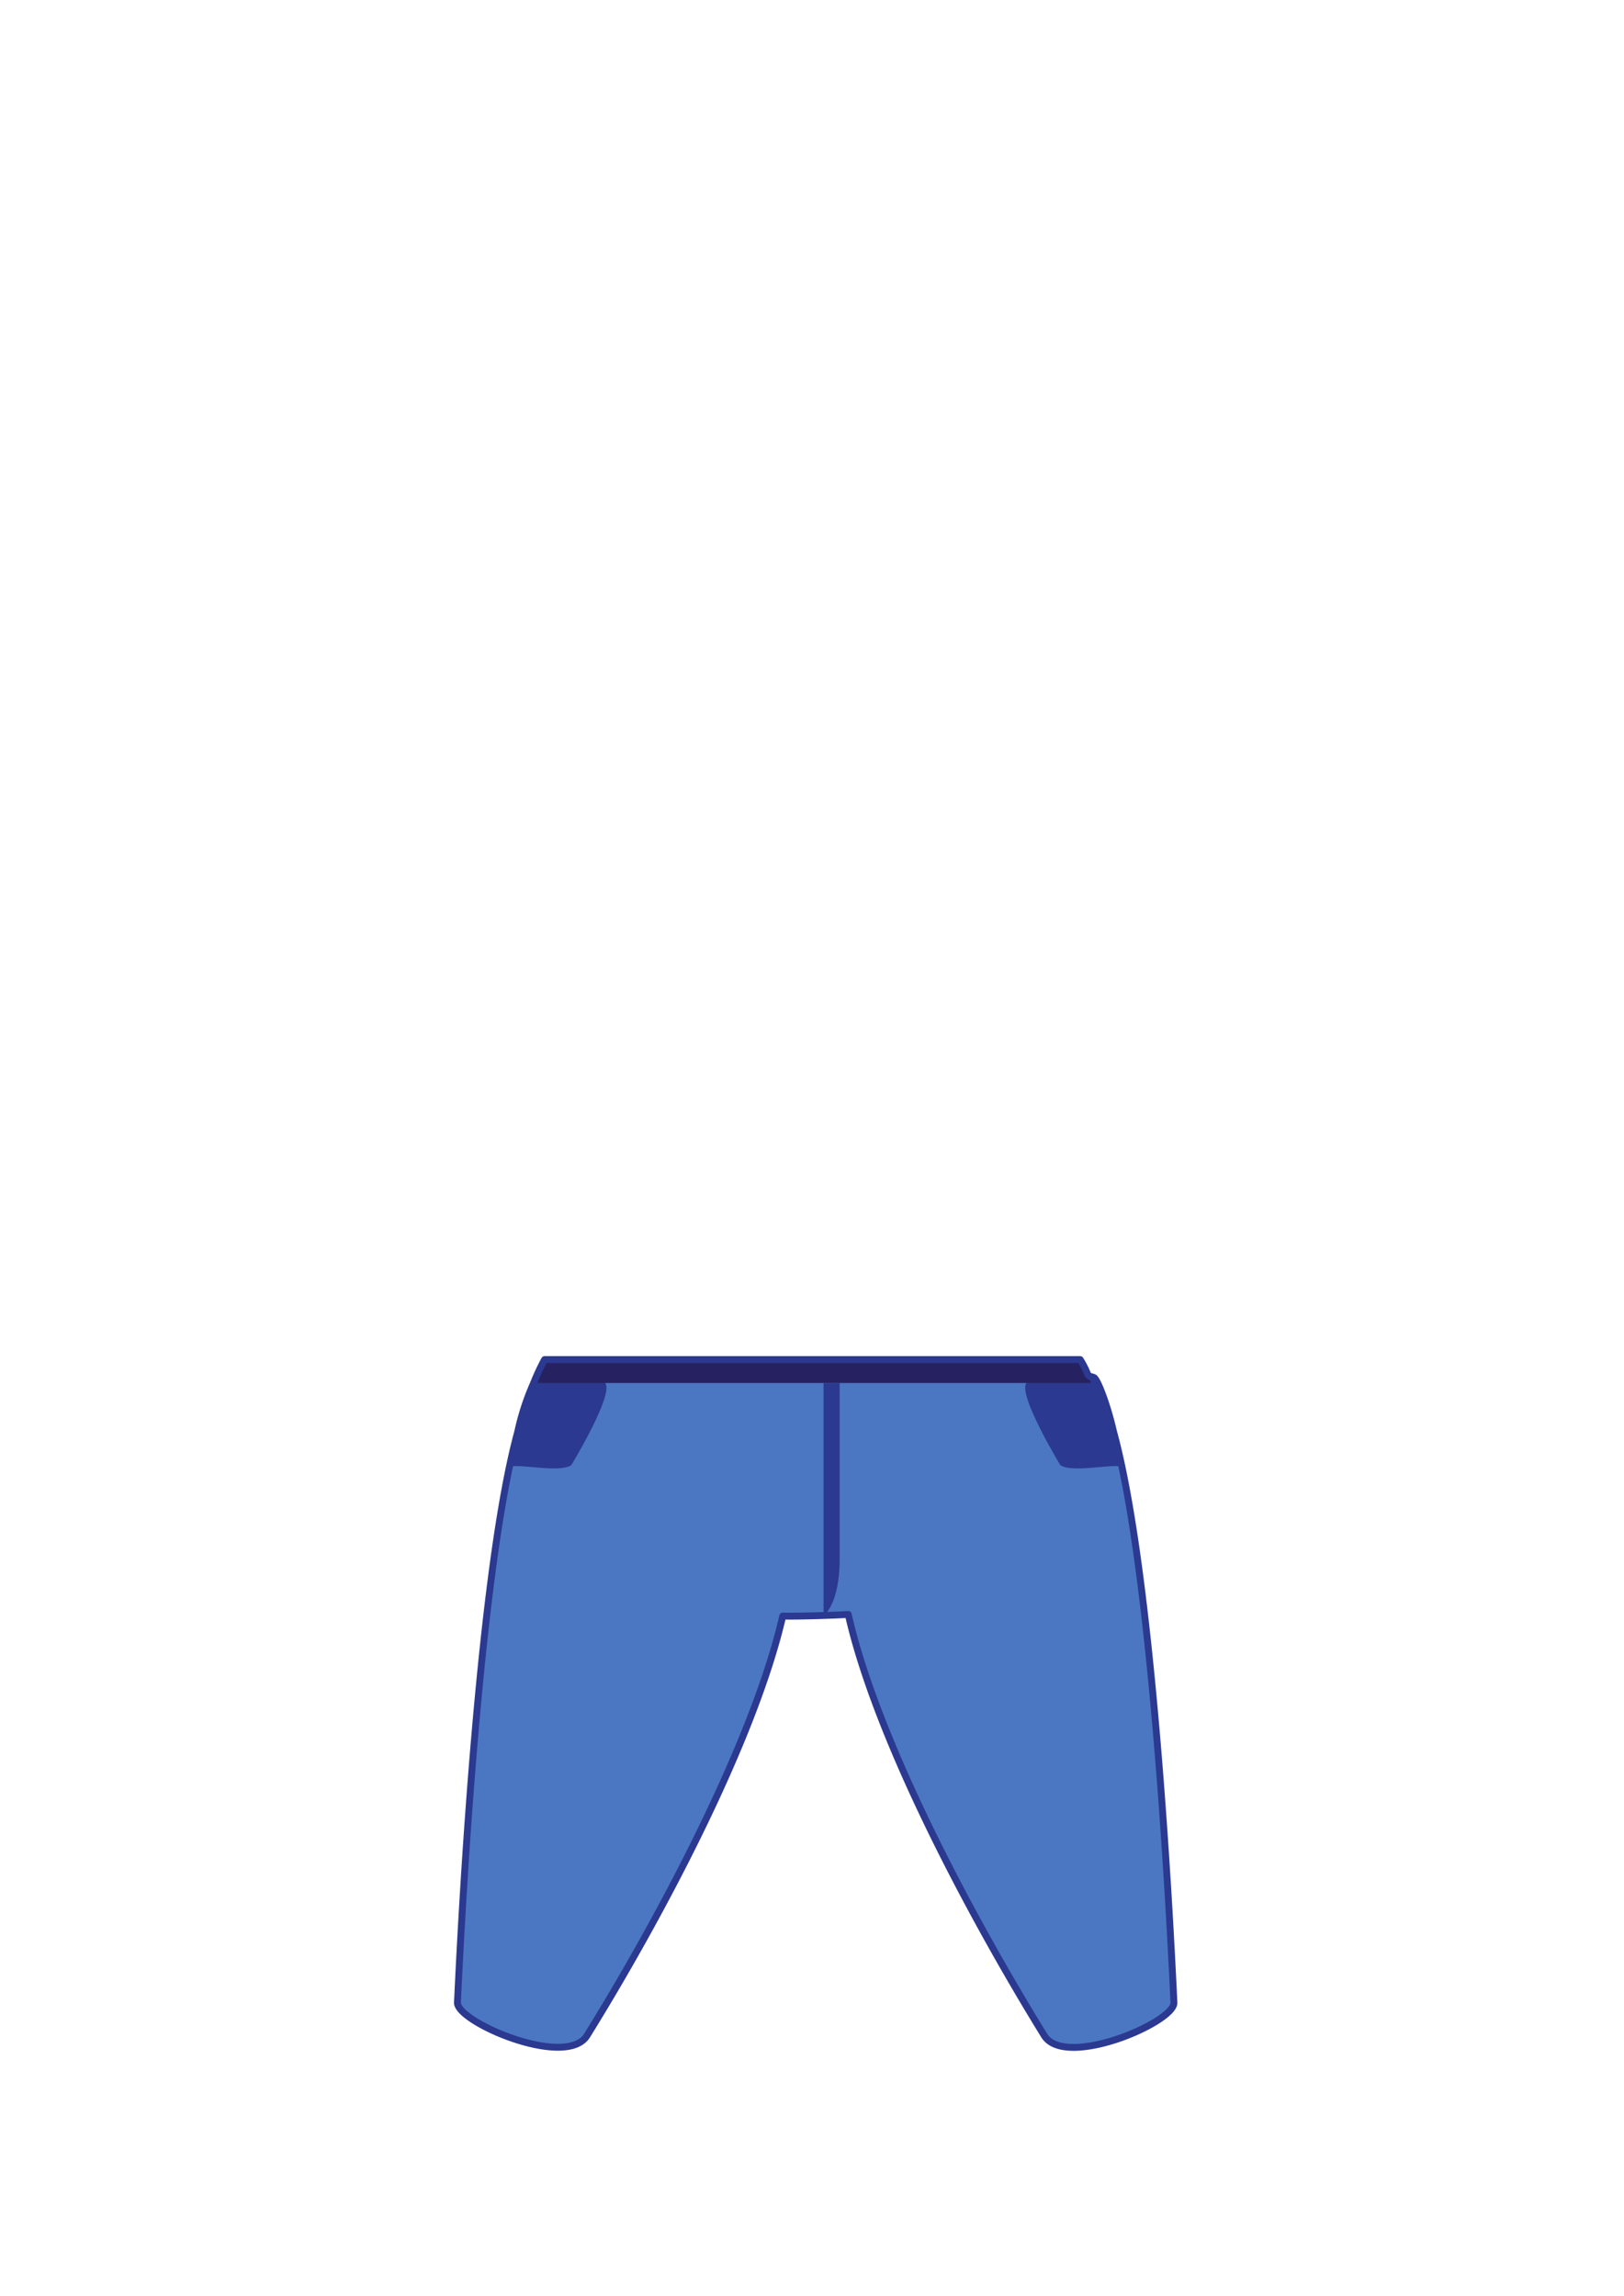 <svg xmlns="http://www.w3.org/2000/svg" viewBox="0 0 231.29 327"><defs><style>.cls-1{fill:#4b77c2;}.cls-2{fill:#2b3990;}.cls-3{fill:#262262;}.cls-4{fill:none;stroke:#2b3990;stroke-linecap:round;stroke-linejoin:round;stroke-width:0.98px;}</style></defs><title>Bottom-1</title><g id="Layer_3" data-name="Layer 3"><path class="cls-1" d="M112,214.92c4.84,15.52-15.18,53.68-28.4,75-3,4.78-18.58-1.92-18.46-4.7.85-18.35,4.66-88.12,13.35-90.06C88.52,192.95,108.4,203.34,112,214.92Z"/><path class="cls-2" d="M81.38,208.68c-1.51,1.12-7.07-.1-8.4.19.35-5.25,2.77-12.11,3.53-12.63s7.93-.57,9.59.67S81.38,208.68,81.38,208.68Z"/><path class="cls-1" d="M148.59,196.17H92.17a3.31,3.31,0,0,0-3.26,3.12c-.45,6.25-1,.6-1.59,11.48-.11,1.94-.42,5.78,8.11,14.59s40.42,3.77,44.07,0,9.09-12.52,9.09-14.38v-14.8Z"/><path class="cls-1" d="M120.33,214.92c-4.84,15.52,15.18,53.68,28.4,75,3,4.78,18.58-1.92,18.46-4.7-.85-18.35-4.66-88.12-13.35-90.06C143.83,192.95,123.94,203.34,120.33,214.92Z"/><path class="cls-2" d="M151,208.68c1.51,1.12,7.07-.1,8.4.19-.35-5.25-2.77-12.11-3.53-12.63s-7.93-.57-9.59.67S151,208.68,151,208.68Z"/><path class="cls-3" d="M153.83,193.66H77.56A30.64,30.64,0,0,0,76,197h79.36A13.14,13.14,0,0,0,153.83,193.66Z"/><path class="cls-2" d="M119.59,221.91V197h-2.3v33.24c1.15-1.17,2.3-3.53,2.3-8.34Z"/><path class="cls-4" d="M158.59,203.93c-.88-3.85-2.23-7.32-2.75-7.69a1.92,1.92,0,0,0-.65-.18l-.27-.27a12.57,12.57,0,0,0-1.08-2.13H77.56A30.64,30.64,0,0,0,76,197h0a35.54,35.54,0,0,0-2.26,6.93c-5.37,19.68-7.92,66.73-8.59,81.31-.13,2.78,15.49,9.48,18.46,4.7,9.92-16,23.66-41.47,27.87-59.75,1.91.08,8.18-.14,9.33-.23,4.14,18.3,18,43.92,27.92,60,3,4.78,18.58-1.92,18.46-4.7C166.51,270.66,164,223.61,158.59,203.93Z"/></g></svg>